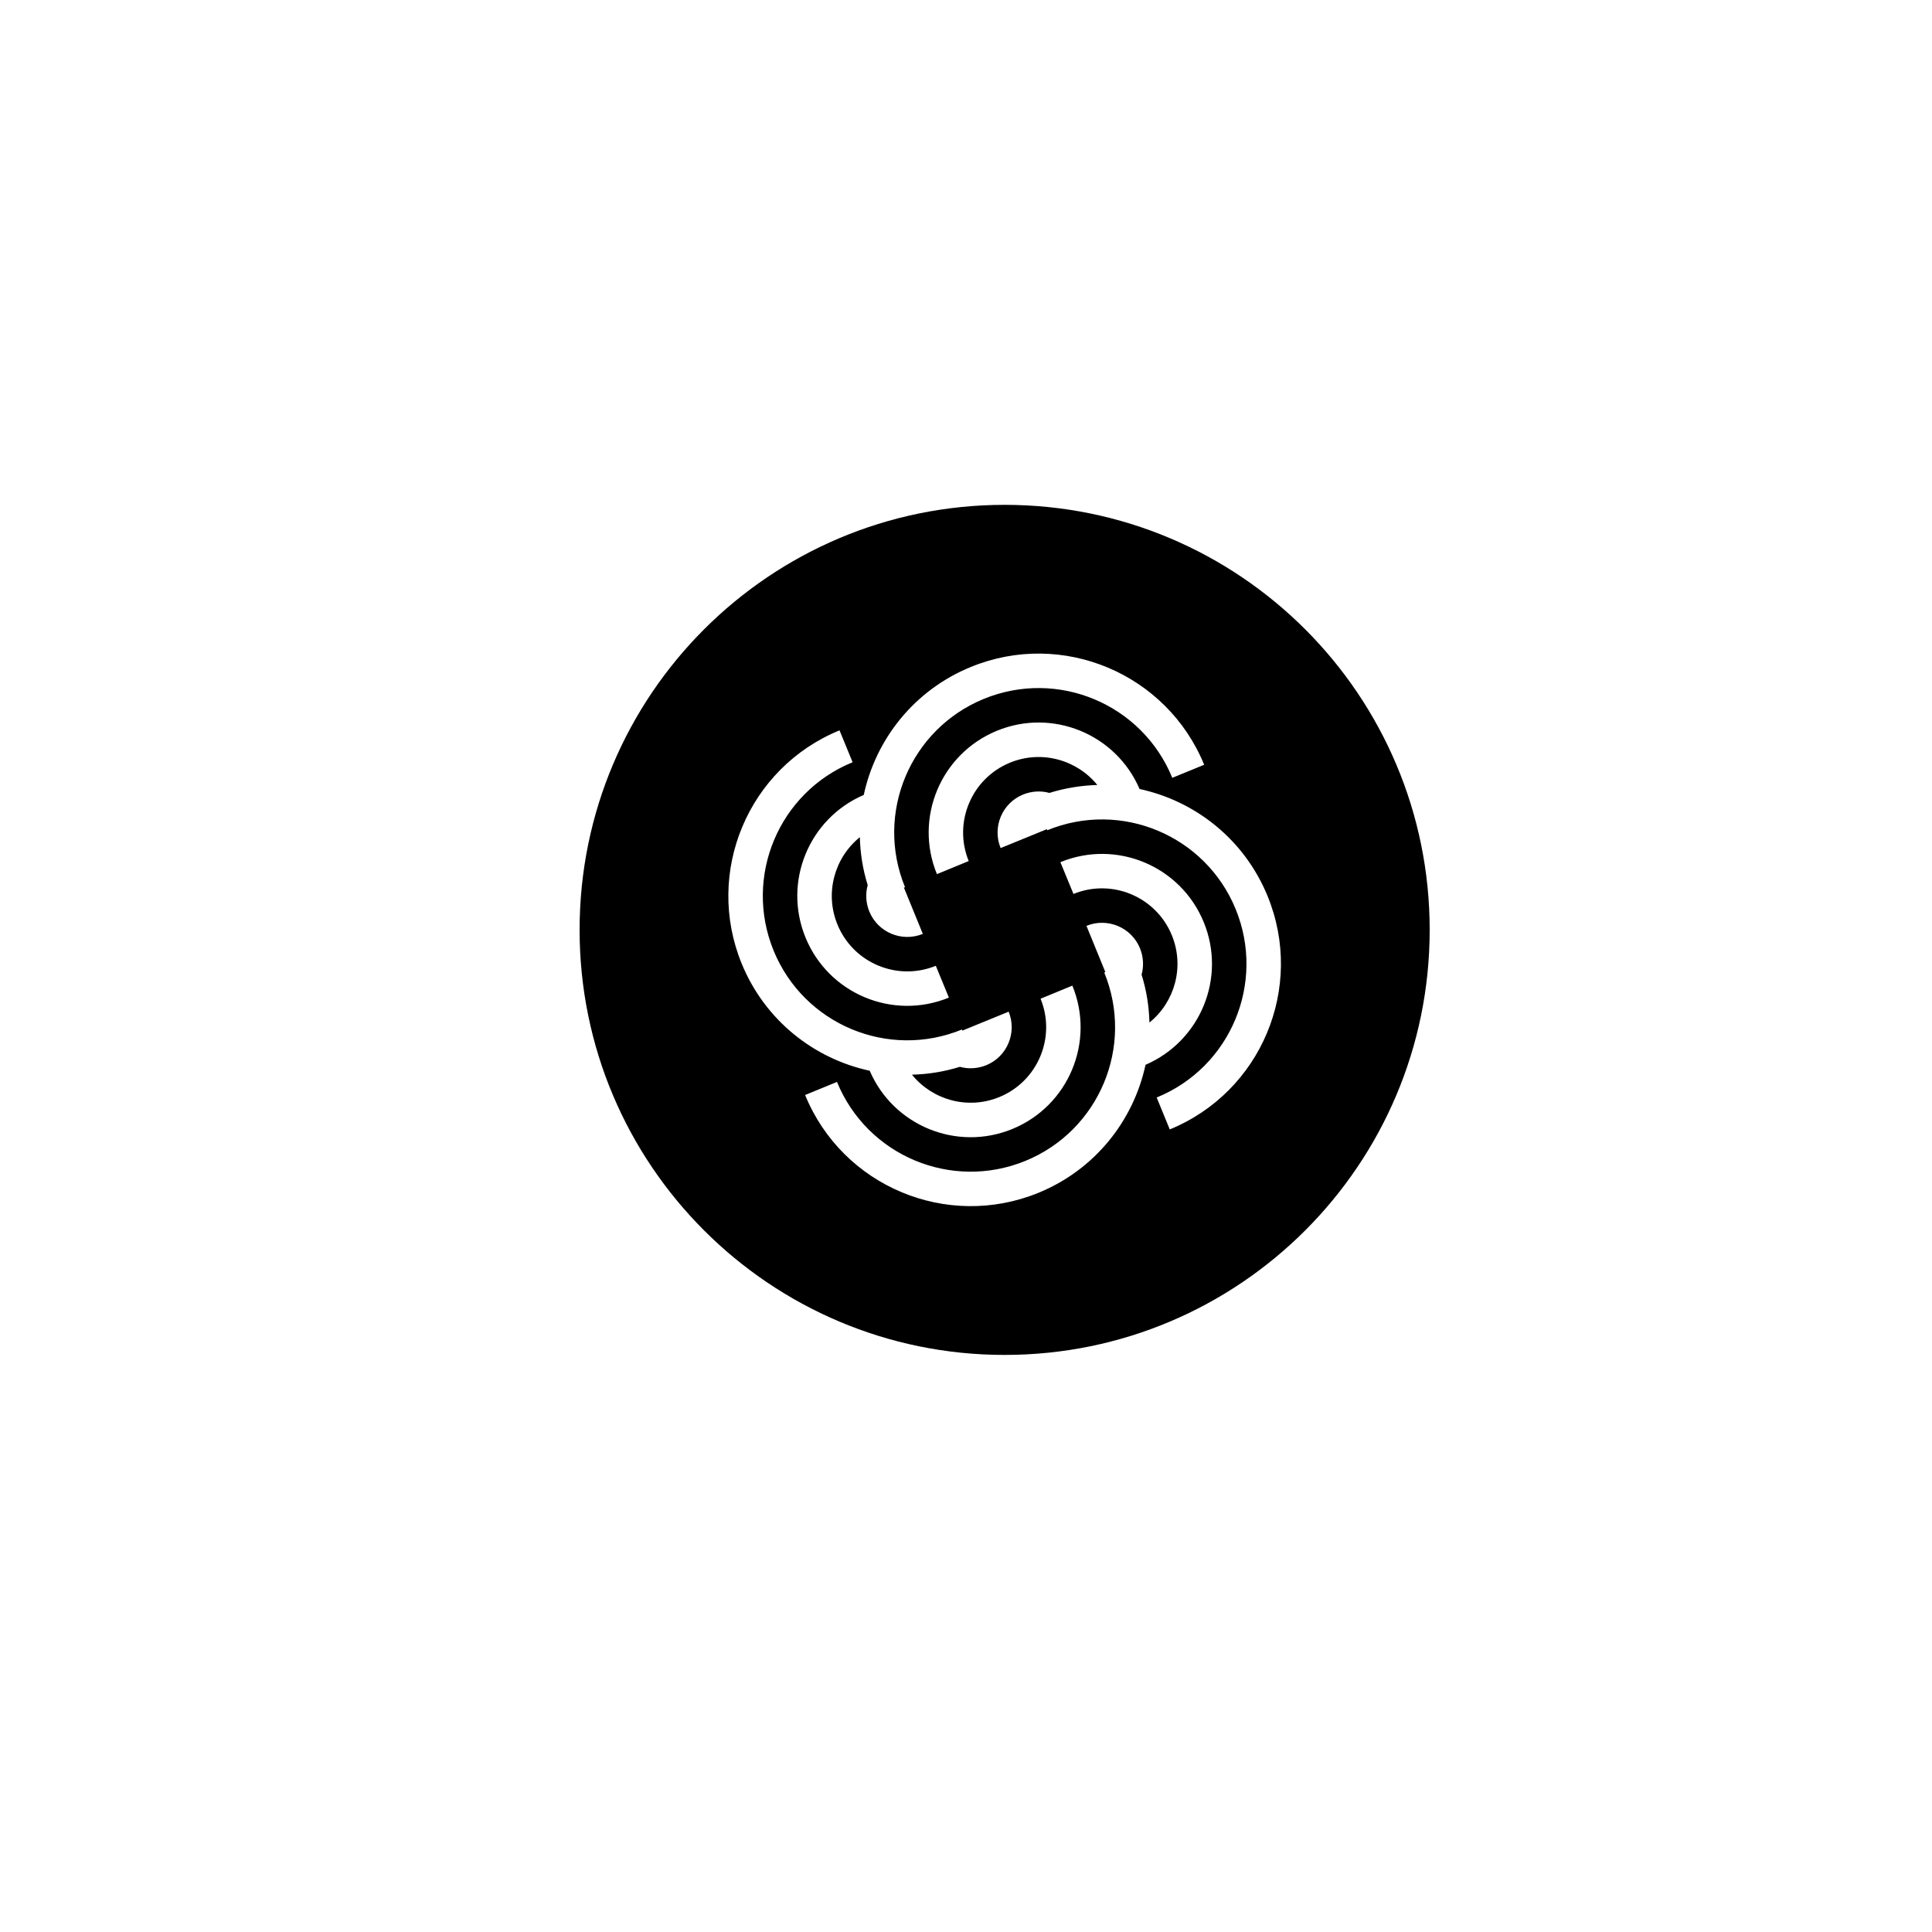 <svg xmlns="http://www.w3.org/2000/svg" xmlns:xlink="http://www.w3.org/1999/xlink" width="100" zoomAndPan="magnify" viewBox="0 0 75 75" height="100" preserveAspectRatio="xMidYMid meet" version="1.0"><defs><clipPath id="fb3125c5e3"><path d="M 22.5 19.598 L 55.5 19.598 L 55.5 52.598 L 22.5 52.598 Z M 22.5 19.598 " clip-rule="nonzero"/></clipPath></defs><g clip-path="url(#fb3125c5e3)"><path fill="#000000" d="M 39 19.598 C 29.887 19.598 22.5 26.984 22.5 36.098 C 22.5 45.211 29.887 52.598 39 52.598 C 48.113 52.598 55.5 45.211 55.5 36.098 C 55.5 26.984 48.113 19.598 39 19.598 Z M 37.688 25.891 C 41.238 24.438 45.293 26.141 46.746 29.688 L 45.508 30.195 C 44.336 27.328 41.062 25.957 38.195 27.129 C 35.332 28.301 33.957 31.574 35.133 34.441 L 35.09 34.457 L 35.824 36.254 C 35.008 36.586 34.078 36.195 33.746 35.383 C 33.609 35.043 33.594 34.688 33.684 34.359 C 33.492 33.746 33.395 33.121 33.379 32.5 C 32.398 33.293 32.008 34.66 32.508 35.887 C 33.121 37.387 34.832 38.102 36.328 37.492 L 36.836 38.727 C 34.656 39.621 32.164 38.578 31.27 36.395 C 30.387 34.238 31.398 31.777 33.531 30.859 C 33.996 28.699 35.484 26.793 37.688 25.891 Z M 28.793 37.41 C 27.34 33.859 29.043 29.805 32.59 28.352 L 33.098 29.59 C 30.23 30.762 28.859 34.035 30.031 36.902 C 31.203 39.766 34.477 41.141 37.344 39.965 L 37.359 40.008 L 39.156 39.273 C 39.488 40.09 39.098 41.02 38.285 41.352 C 37.945 41.488 37.59 41.504 37.262 41.414 C 36.648 41.605 36.023 41.703 35.402 41.719 C 36.195 42.699 37.562 43.09 38.789 42.59 C 40.289 41.977 41.004 40.266 40.395 38.77 L 41.629 38.262 C 42.523 40.441 41.48 42.934 39.297 43.828 C 37.141 44.711 34.68 43.699 33.762 41.566 C 31.602 41.102 29.695 39.609 28.793 37.41 Z M 40.312 46.305 C 36.762 47.754 32.707 46.055 31.254 42.508 L 32.492 42 C 33.664 44.867 36.938 46.238 39.805 45.066 C 42.668 43.895 44.043 40.621 42.867 37.754 L 42.91 37.738 L 42.176 35.941 C 42.992 35.609 43.922 36 44.254 36.812 C 44.391 37.152 44.406 37.508 44.316 37.836 C 44.508 38.449 44.605 39.074 44.621 39.695 C 45.602 38.902 45.992 37.535 45.492 36.309 C 44.879 34.809 43.168 34.094 41.672 34.703 L 41.164 33.469 C 43.344 32.574 45.836 33.617 46.73 35.801 C 47.613 37.957 46.602 40.414 44.469 41.336 C 44.004 43.496 42.516 45.402 40.312 46.305 Z M 45.41 43.844 L 44.902 42.605 C 47.77 41.434 49.141 38.16 47.969 35.293 C 46.797 32.43 43.523 31.055 40.656 32.23 L 40.641 32.188 L 38.844 32.922 C 38.512 32.105 38.902 31.176 39.715 30.844 C 40.055 30.707 40.41 30.691 40.738 30.781 C 41.352 30.59 41.977 30.492 42.598 30.473 C 41.805 29.496 40.438 29.105 39.211 29.605 C 37.711 30.219 36.996 31.93 37.605 33.426 L 36.371 33.934 C 35.477 31.754 36.52 29.262 38.703 28.367 C 40.859 27.484 43.32 28.496 44.238 30.629 C 46.398 31.094 48.305 32.582 49.207 34.785 C 50.66 38.336 48.957 42.391 45.41 43.844 Z M 45.41 43.844 " fill-opacity="1" fill-rule="nonzero"/></g></svg>